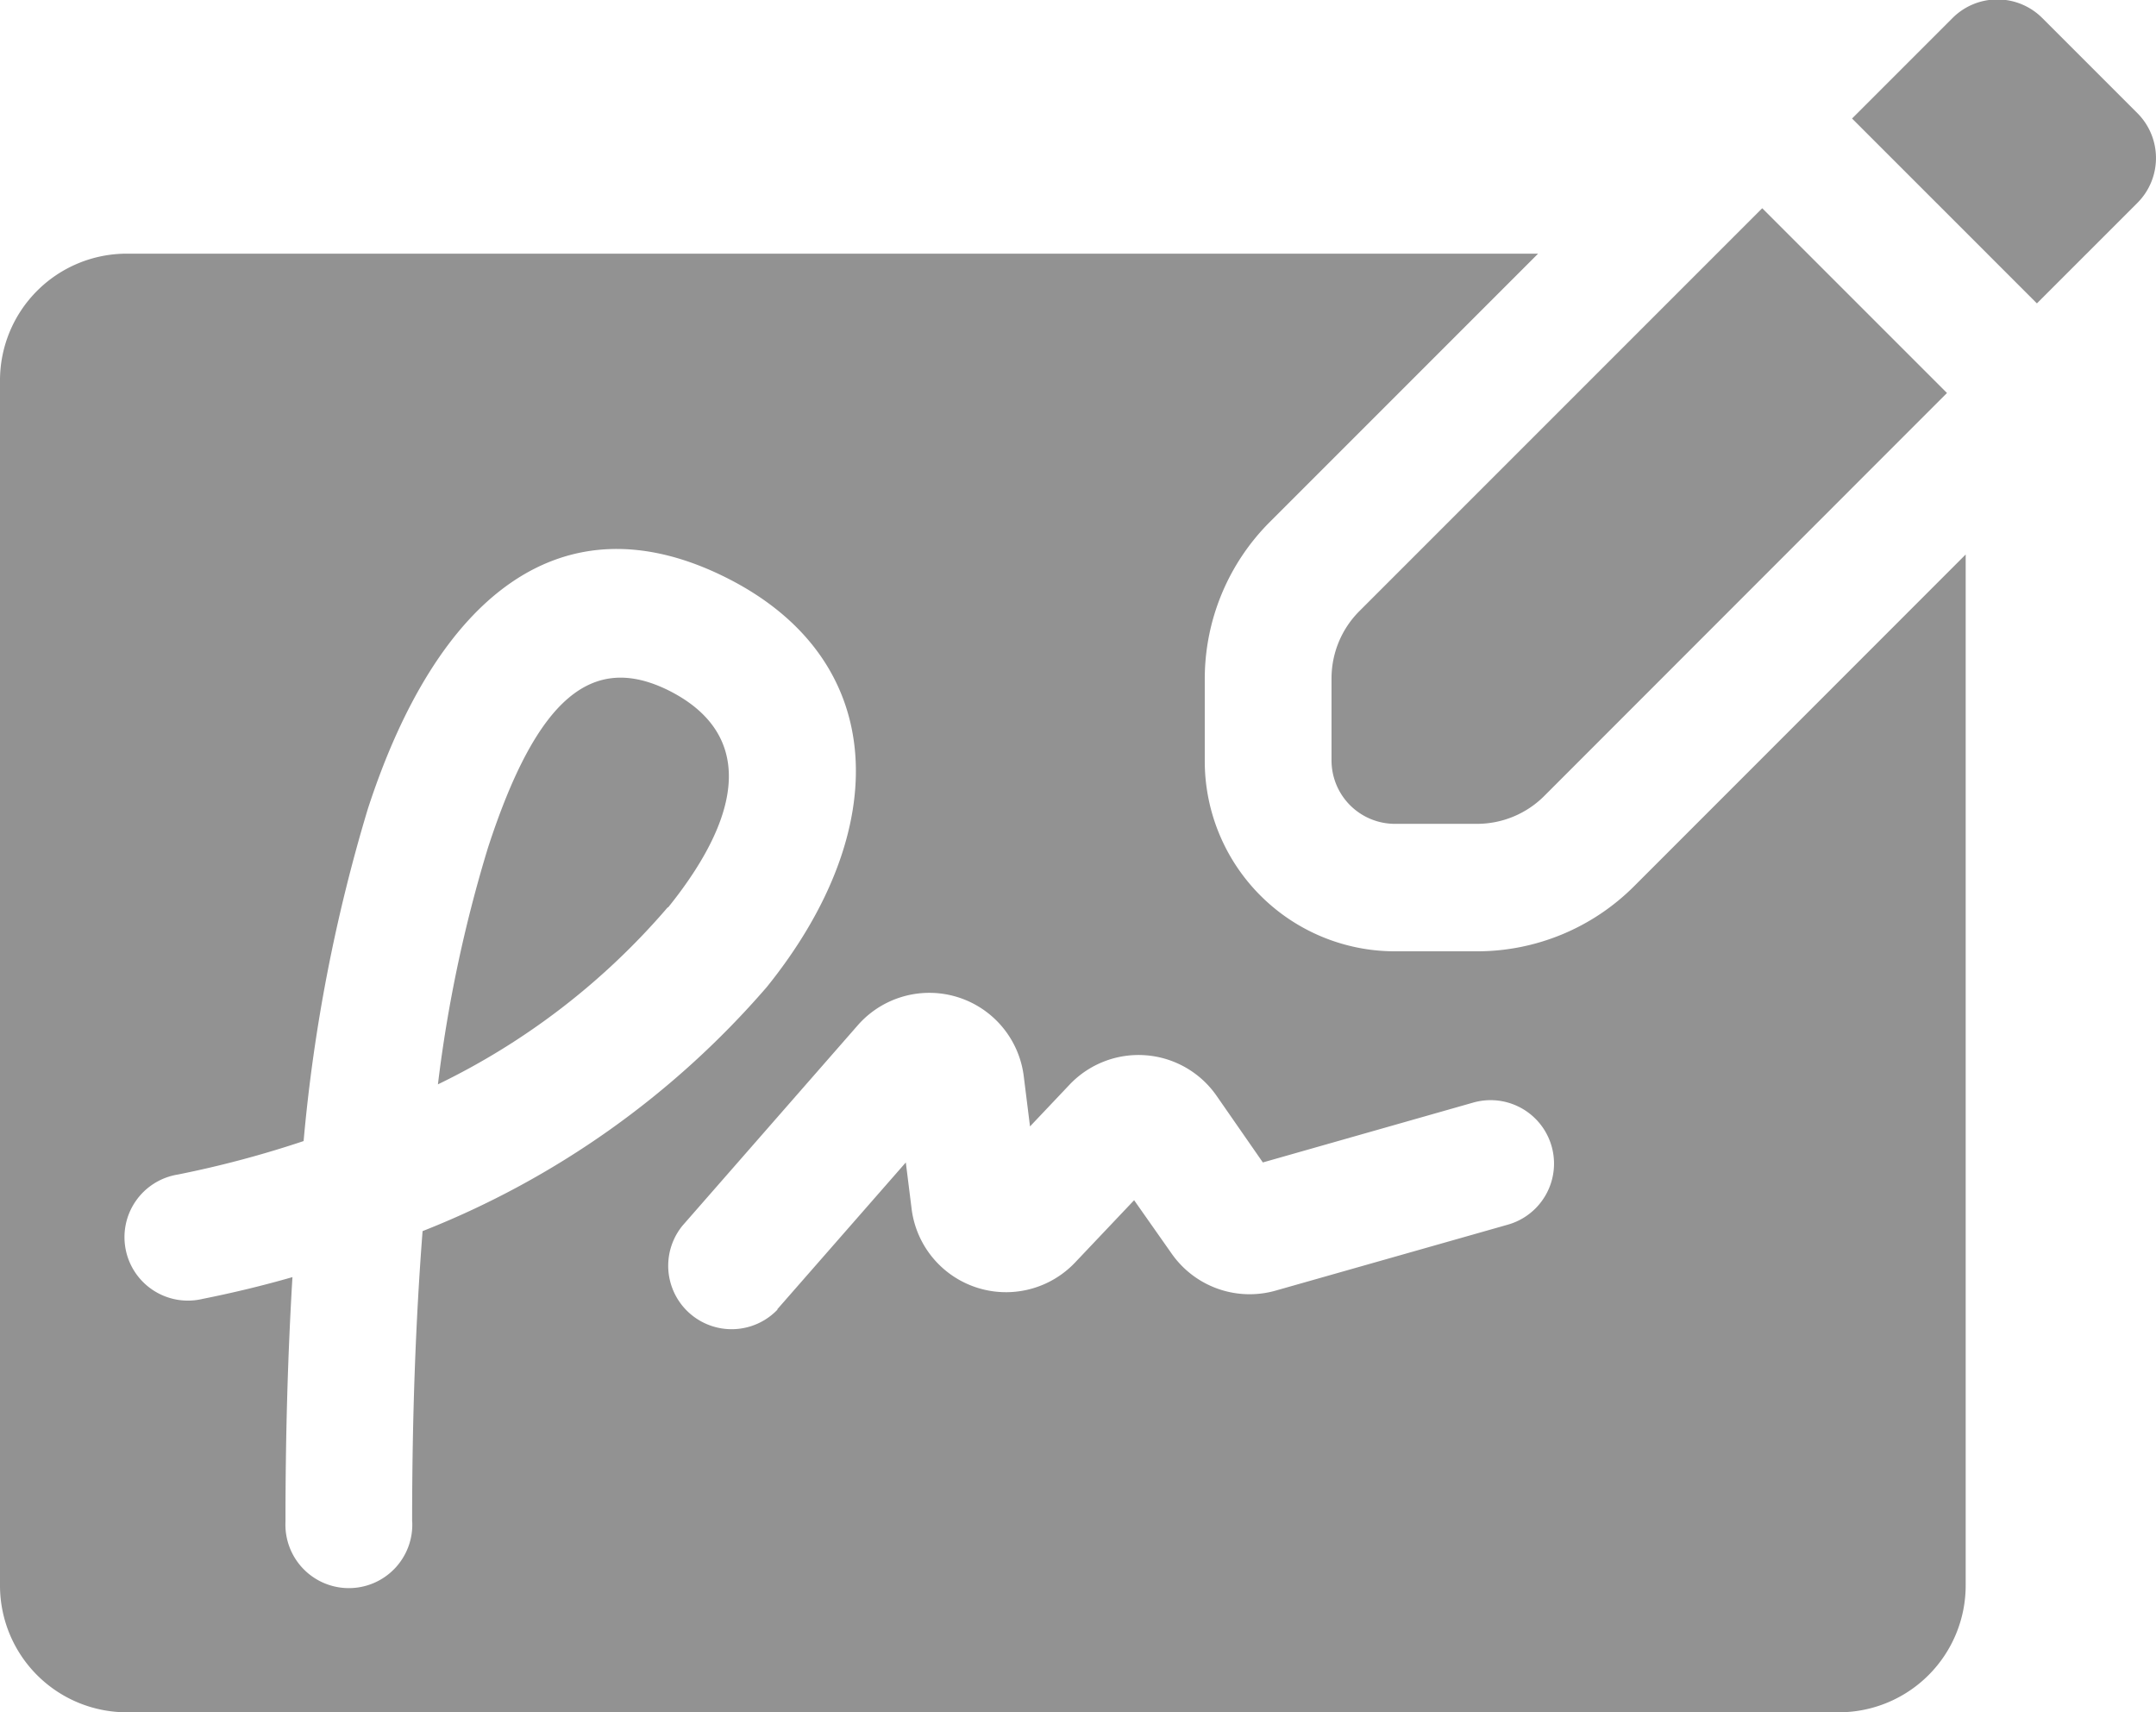 <svg xmlns="http://www.w3.org/2000/svg" width="18.556" height="14.735" viewBox="0 0 18.556 14.735">
  <g id="Group_18652" data-name="Group 18652" transform="translate(0 -52.705)">
    <g id="Page-1_49_" transform="translate(0 52.705)">
      <g id="paperwork_filled_49_">
        <path id="signature_x2C_-name_x2C_-person_x2C_-distinctive_x2C_-identification_x2C_-authorization" d="M552.918,358.477v8.873a1.092,1.092,0,0,1-1.092,1.091H537.091A1.091,1.091,0,0,1,536,367.349V356.98a1.091,1.091,0,0,1,1.091-1.092h12.147l-2.31,2.31a1.91,1.91,0,0,0-.559,1.351v.706a1.637,1.637,0,0,0,1.637,1.637h.706a1.91,1.91,0,0,0,1.351-.559ZM539.547,366.8c0-.888.03-1.727.09-2.5a7.588,7.588,0,0,0,2.962-2.1c1.094-1.356,1.054-2.823-.351-3.525s-2.481.144-3.082,1.991a14.3,14.3,0,0,0-.553,2.859,8.916,8.916,0,0,1-1.082.288.546.546,0,1,0,.214,1.07q.392-.078.772-.187c-.04.666-.06,1.371-.06,2.107a.546.546,0,1,0,1.091,0Zm3.14-1.824,1.109-1.267.05.4a.819.819,0,0,0,1.407.461l.508-.536.324.461a.819.819,0,0,0,.894.317l2-.568a.546.546,0,0,0-.3-1.05l-1.81.515-.4-.576a.818.818,0,0,0-1.264-.093l-.34.359-.054-.433a.819.819,0,0,0-1.428-.438l-1.509,1.725a.546.546,0,0,0,.821.719Zm9.253-10.251.865-.865a.546.546,0,0,1,.772,0l.819.819a.546.546,0,0,1,0,.772l-.865.865Zm-10.191,6.786a6.1,6.1,0,0,1-1.98,1.526A11.854,11.854,0,0,1,540.2,361c.423-1.3.9-1.679,1.557-1.352C542.438,359.991,542.455,360.64,541.749,361.516Zm7.542-.956a.819.819,0,0,1-.579.24h-.706a.546.546,0,0,1-.546-.546v-.706a.819.819,0,0,1,.24-.579l3.467-3.467,1.59,1.59Z" transform="translate(-536 -353.705)" fill="#929292"/>
      </g>
    </g>
  </g>
</svg>
